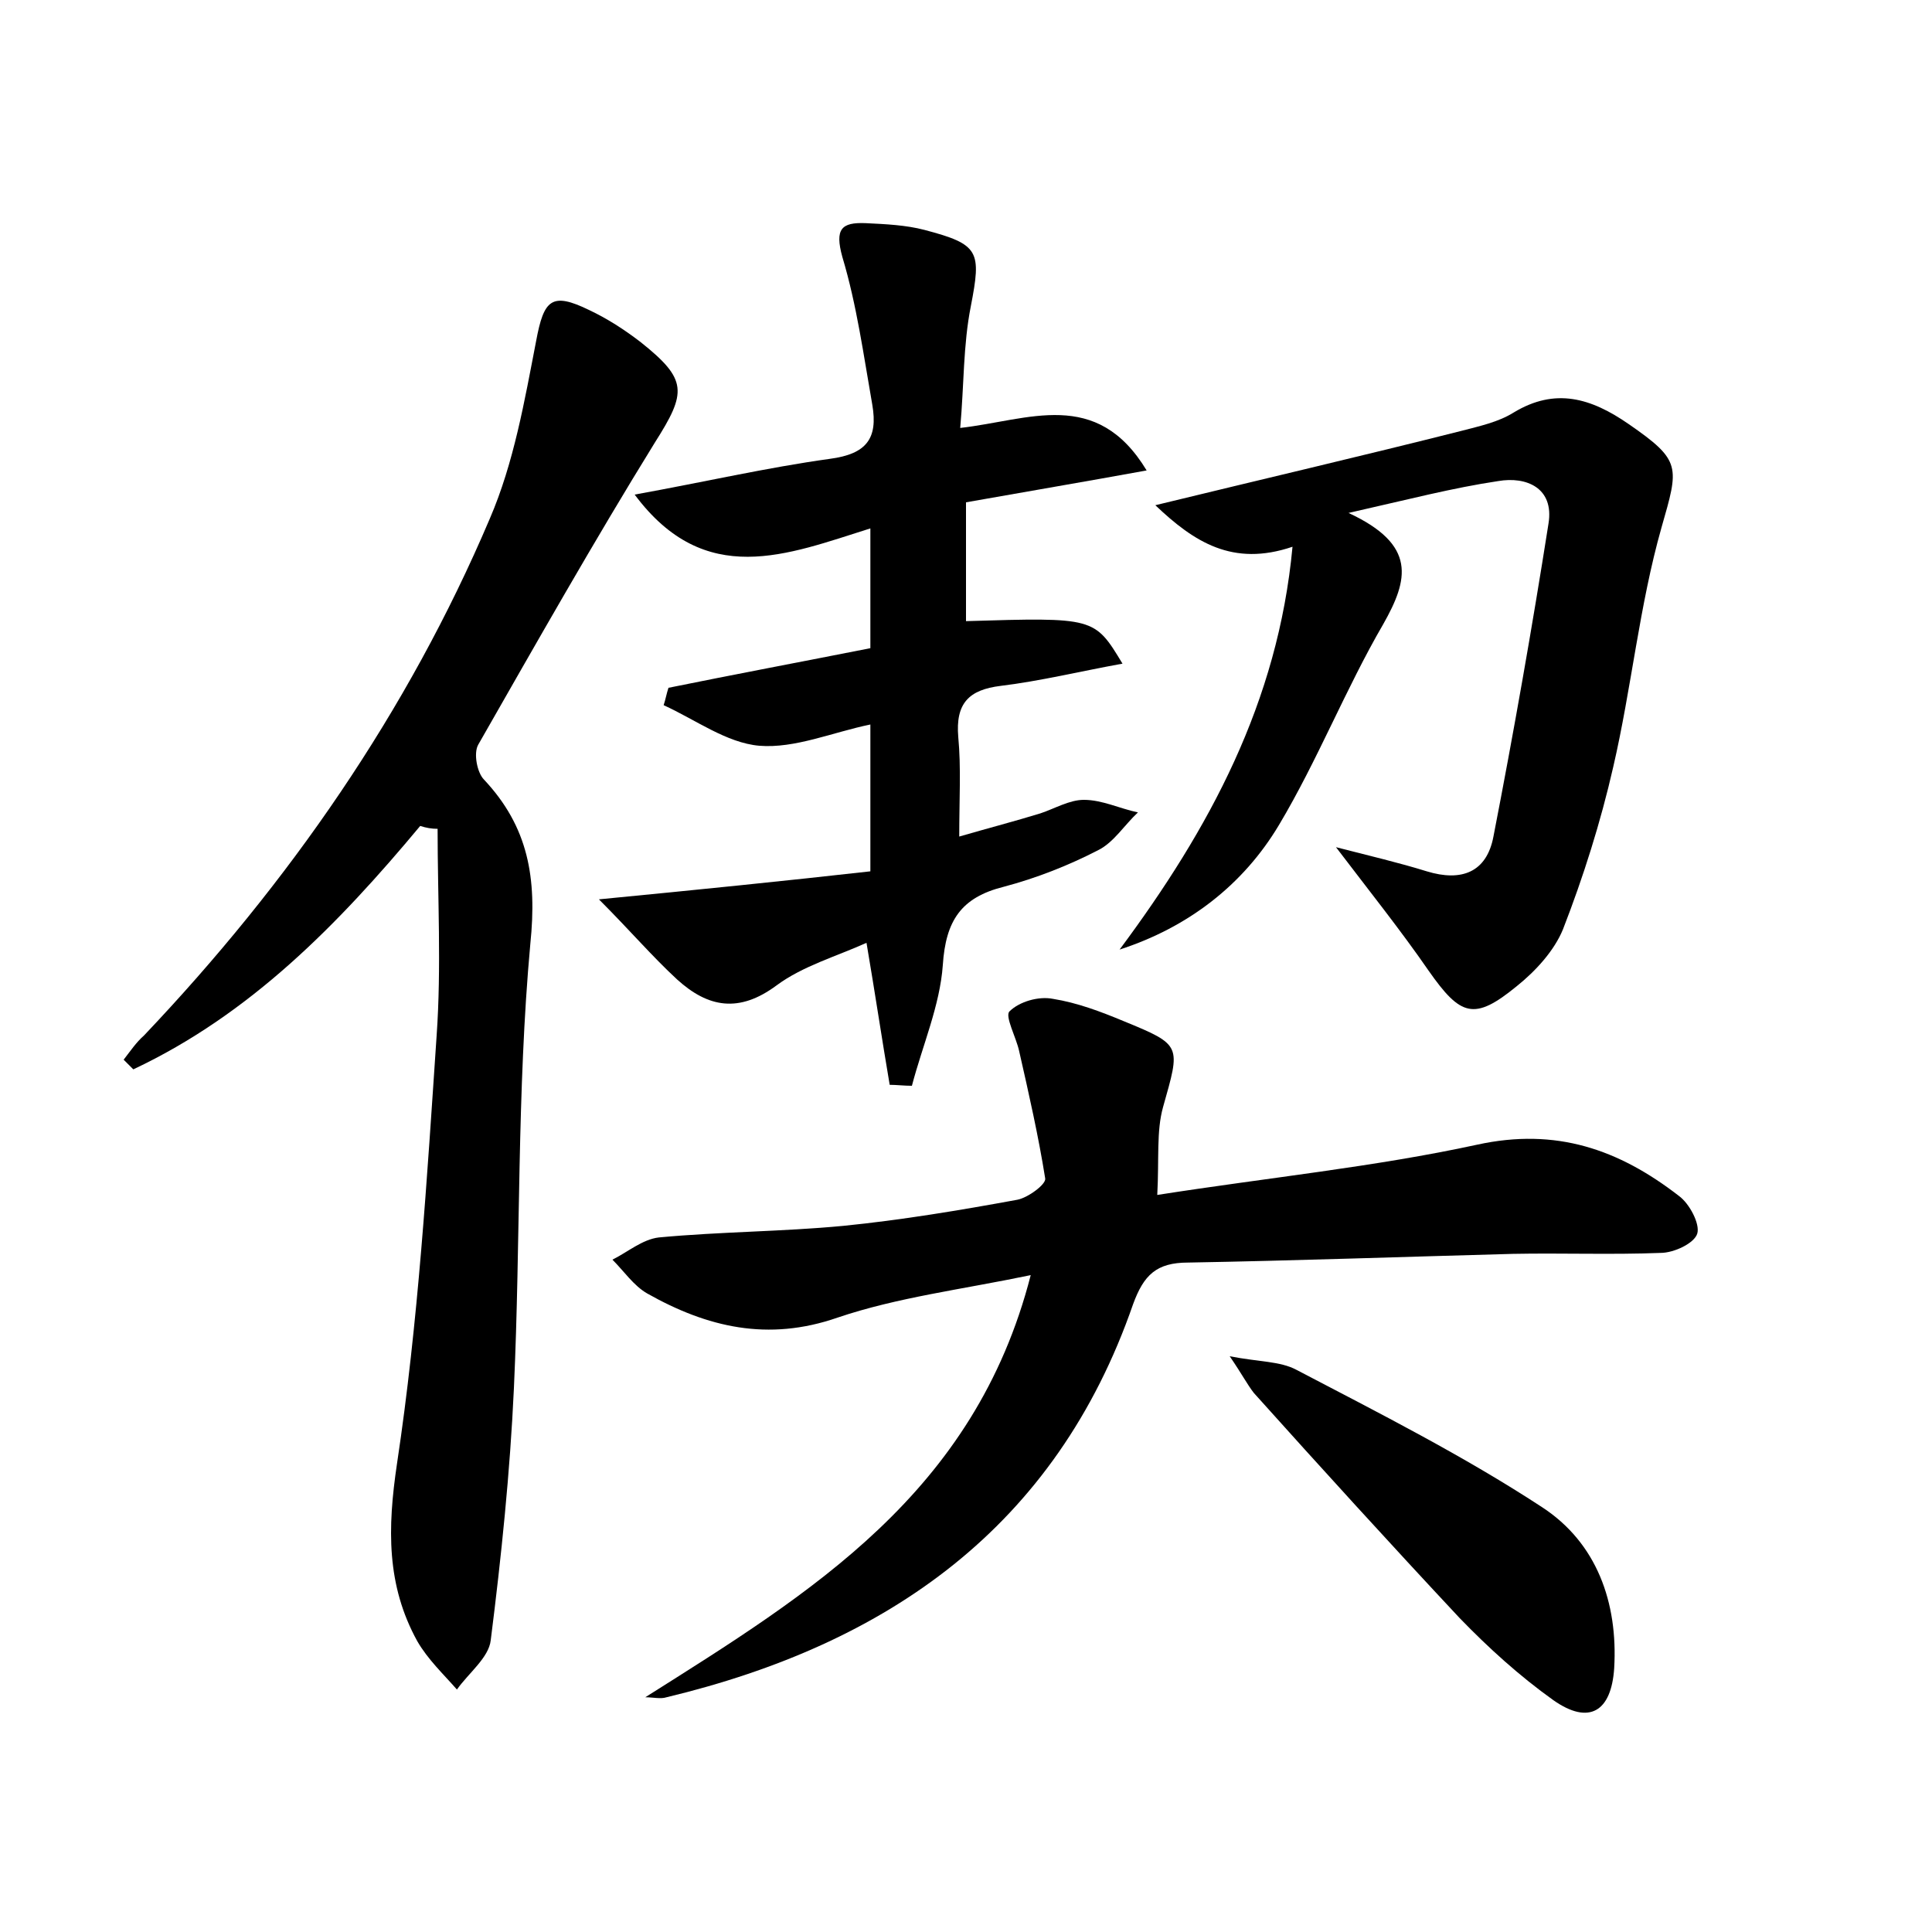 <?xml version="1.0" encoding="utf-8"?>
<!-- Generator: Adobe Illustrator 22.0.0, SVG Export Plug-In . SVG Version: 6.00 Build 0)  -->
<svg version="1.1" id="图层_1" xmlns="http://www.w3.org/2000/svg" xmlns:xlink="http://www.w3.org/1999/xlink" x="0px" y="0px"
	 viewBox="0 0 200 200" style="enable-background:new 0 0 200 200;" xml:space="preserve">
<style type="text/css">
	.st0{fill:#FFFFFF;}
</style>
<g>
	
	<path d="M43.5,85.5C35,95.7,25.9,105,13.8,110.7c-0.3-0.3-0.7-0.7-1-1c0.7-0.9,1.3-1.8,2.1-2.5c15-15.8,27.3-33.5,35.8-53.5
		c2.5-5.8,3.6-12.2,4.8-18.4c0.8-4.3,1.6-5.1,5.5-3.2c1.9,0.9,3.6,2,5.3,3.3c4.9,3.9,4.8,5.2,1.5,10.4C61.5,56,55.5,66.6,49.5,77.1
		C49,78,49.4,80,50.1,80.7c4.6,4.9,5.5,10.2,4.8,17c-1.4,15.3-1,30.7-1.7,46c-0.4,8.7-1.3,17.4-2.4,26.1c-0.2,1.8-2.3,3.4-3.5,5.1
		c-1.4-1.6-3-3.1-4.1-5c-3.2-5.8-3.1-11.7-2.1-18.4c2.2-14.6,3.1-29.5,4.1-44.3c0.5-7.1,0.1-14.3,0.1-21.4
		C44.7,85.8,44.1,85.7,43.5,85.5z"/>
	<path d="M66.8,175.7c17.1-10.8,34.1-21.1,39.9-43.7c-7.2,1.5-13.8,2.3-20,4.4c-7.2,2.5-13.5,1-19.7-2.5c-1.4-0.8-2.4-2.3-3.6-3.5
		c1.6-0.8,3.1-2.1,4.8-2.3c6.4-0.6,12.8-0.6,19.1-1.2c6-0.6,12-1.6,18-2.7c1.1-0.2,3-1.6,2.9-2.2c-0.7-4.4-1.7-8.8-2.7-13.2
		c-0.3-1.4-1.5-3.6-1-4.1c1-1,3-1.6,4.5-1.3c2.5,0.4,4.9,1.3,7.3,2.3c6.1,2.5,5.9,2.5,4.1,8.9c-0.7,2.5-0.4,5.3-0.6,9.1
		c11.5-1.8,22.5-2.9,33.1-5.2c8.2-1.8,14.7,0.5,20.9,5.3c1.1,0.8,2.2,2.9,1.9,3.9c-0.3,1-2.4,2-3.8,2c-5.1,0.2-10.2,0-15.3,0.1
		c-11.2,0.3-22.4,0.7-33.6,0.9c-3.3,0-4.6,1.3-5.7,4.3c-8,23.1-25.4,35.2-48.3,40.7C68.4,175.9,67.6,175.7,66.8,175.7z"/>
	<path d="M90.1,54.7C81.5,57.4,73,61,65.7,51.2c7.2-1.3,13.7-2.8,20.2-3.7c3.8-0.5,5-2.1,4.4-5.6c-0.9-5.1-1.6-10.3-3.1-15.3
		c-0.8-2.9-0.1-3.6,2.4-3.5c2.1,0.1,4.2,0.2,6.1,0.7c5.7,1.5,5.9,2.2,4.8,7.9c-0.8,4-0.7,8.2-1.1,12.6c7.1-0.8,14.1-4.2,19.3,4.4
		c-6.6,1.2-12.5,2.2-18.7,3.3c0,4.2,0,8.3,0,12.3c13.3-0.4,13.3-0.4,16.2,4.4c-4.4,0.8-8.5,1.8-12.6,2.3c-3.3,0.4-4.7,1.8-4.4,5.3
		c0.3,3.2,0.1,6.4,0.1,10.3c3.1-0.9,5.8-1.6,8.4-2.4c1.5-0.5,3-1.4,4.5-1.4c1.9,0,3.7,0.9,5.6,1.3c-1.4,1.3-2.5,3.1-4.1,3.9
		c-3.1,1.6-6.4,2.9-9.8,3.8c-4.4,1.1-6,3.5-6.3,8.1c-0.3,4.2-2.1,8.3-3.2,12.5c-0.8,0-1.6-0.1-2.3-0.1c-0.8-4.7-1.5-9.4-2.4-14.7
		c-3.1,1.4-6.6,2.4-9.3,4.4c-3.9,2.9-7.1,2.3-10.3-0.6c-2.6-2.4-4.9-5.1-8.1-8.3c10.3-1,19.2-1.9,28.1-2.9c0-5.7,0-10.3,0-15.2
		c-3.9,0.8-7.8,2.5-11.5,2.2c-3.4-0.3-6.6-2.7-9.9-4.2c0.2-0.6,0.3-1.2,0.5-1.8c6.9-1.4,13.8-2.7,20.9-4.1
		C90.1,63,90.1,59.1,90.1,54.7z"/>
	<path d="M133.8,56.6c-6.2,2.1-10.2-0.5-14.2-4.3c11.1-2.7,21.4-5.1,31.7-7.7c1.9-0.5,3.8-0.9,5.4-1.9c4.3-2.6,8-1.5,11.9,1.2
		c5.5,3.8,5.2,4.4,3.4,10.7c-2.3,8.1-3.1,16.6-5,24.8c-1.3,5.7-3.1,11.4-5.2,16.8c-0.9,2.2-2.8,4.3-4.8,5.9
		c-4.4,3.6-5.8,3.1-9.1-1.6c-2.9-4.2-6.1-8.2-9.6-12.8c3.5,0.9,6.5,1.6,9.4,2.5c3.6,1.1,6.2,0.1,6.9-3.6c2.1-10.8,4-21.6,5.7-32.4
		c0.6-3.7-2.3-4.9-5.2-4.4c-4.7,0.7-9.3,1.9-15.5,3.3c7.1,3.3,6.2,6.9,3.6,11.5c-3.9,6.7-6.8,14.1-10.8,20.8
		c-3.7,6.2-9.4,10.6-16.5,12.9C125.2,85.8,132.3,72.7,133.8,56.6z"/>
	<path d="M127.3,140.4c3.1,0.6,5.2,0.5,6.9,1.4c8.6,4.5,17.3,8.9,25.4,14.2c5.7,3.7,7.9,9.9,7.5,16.7c-0.3,4.5-2.6,5.9-6.3,3.3
		c-3.5-2.5-6.7-5.4-9.7-8.5c-7.2-7.7-14.3-15.5-21.3-23.3C129.1,143.3,128.6,142.3,127.3,140.4z"/>
</g>
</svg>
